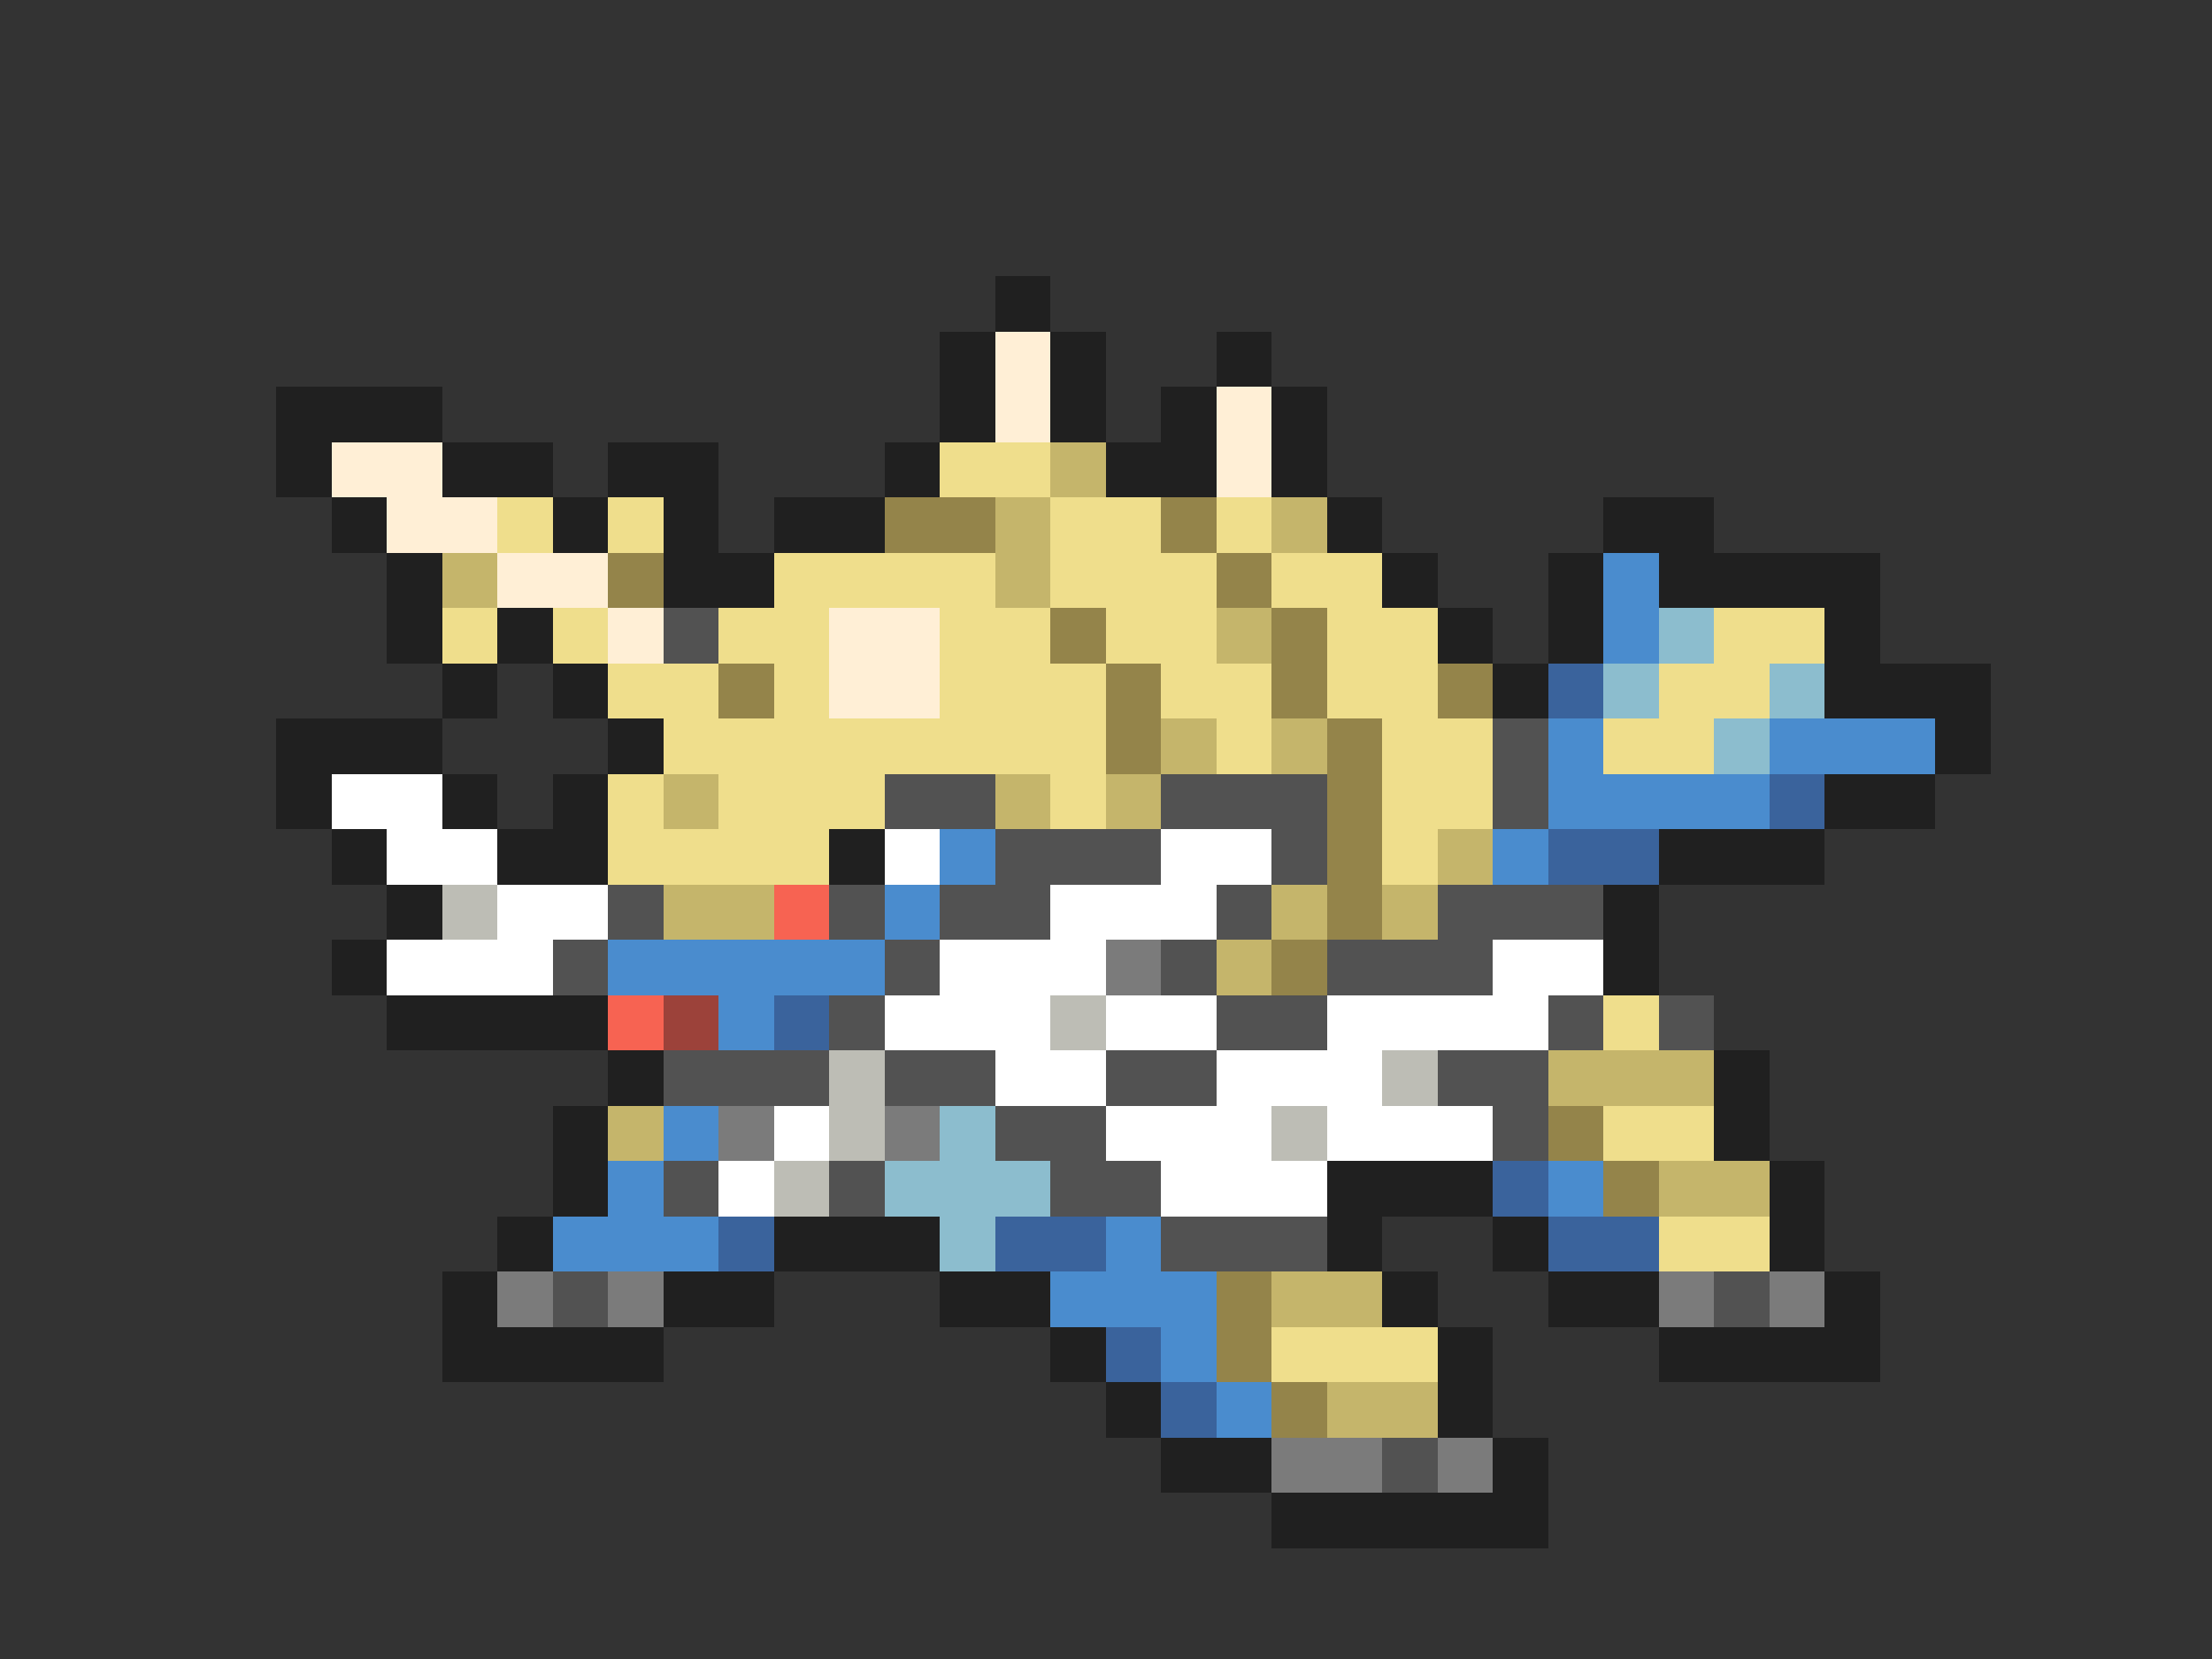 <svg xmlns="http://www.w3.org/2000/svg" viewBox="0 -0.5 40 30" shape-rendering="crispEdges">
<rect x="0" y="-0.5" width="40" height="30" fill="#333333" stroke="none"/>
<path stroke="#202020" d="M18 5h1M17 6h1M19 6h1M22 6h1M5 7h3M17 7h1M19 7h1M21 7h1M23 7h1M5 8h1M8 8h2M11 8h2M16 8h1M20 8h2M23 8h1M6 9h1M10 9h1M12 9h1M14 9h2M24 9h1M29 9h2M7 10h1M12 10h2M25 10h1M28 10h1M30 10h4M7 11h1M9 11h1M26 11h1M28 11h1M33 11h1M8 12h1M10 12h1M27 12h1M33 12h3M5 13h3M11 13h1M35 13h1M5 14h1M8 14h1M10 14h1M33 14h2M6 15h1M9 15h2M15 15h1M30 15h3M7 16h1M29 16h1M6 17h1M29 17h1M7 18h4M11 19h1M31 19h1M10 20h1M31 20h1M10 21h1M24 21h3M32 21h1M9 22h1M14 22h3M24 22h1M27 22h1M32 22h1M8 23h1M12 23h2M17 23h2M25 23h1M28 23h2M33 23h1M8 24h4M19 24h1M26 24h1M30 24h4M20 25h1M26 25h1M21 26h2M27 26h1M23 27h5" />
<path stroke="#ffefd6" d="M18 6h1M18 7h1M22 7h1M6 8h2M22 8h1M7 9h2M9 10h2M11 11h1M15 11h2M15 12h2" />
<path stroke="#efde8c" d="M17 8h2M9 9h1M11 9h1M19 9h2M22 9h1M14 10h4M19 10h3M23 10h2M8 11h1M10 11h1M13 11h2M17 11h2M20 11h2M24 11h2M31 11h2M11 12h2M14 12h1M17 12h3M21 12h2M24 12h2M30 12h2M12 13h8M22 13h1M25 13h2M29 13h2M11 14h1M13 14h3M19 14h1M25 14h2M11 15h4M25 15h1M29 18h1M29 20h2M30 22h2M23 24h3" />
<path stroke="#c5b56b" d="M19 8h1M18 9h1M23 9h1M8 10h1M18 10h1M22 11h1M21 13h1M23 13h1M12 14h1M18 14h1M20 14h1M26 15h1M12 16h2M23 16h1M25 16h1M22 17h1M28 19h3M11 20h1M30 21h2M23 23h2M24 25h2" />
<path stroke="#94844a" d="M16 9h2M21 9h1M11 10h1M22 10h1M19 11h1M23 11h1M13 12h1M20 12h1M23 12h1M26 12h1M20 13h1M24 13h1M24 14h1M24 15h1M24 16h1M23 17h1M28 20h1M29 21h1M22 23h1M22 24h1M23 25h1" />
<path stroke="#4a8cce" d="M29 10h1M29 11h1M28 13h1M32 13h3M28 14h4M17 15h1M27 15h1M16 16h1M11 17h5M13 18h1M12 20h1M11 21h1M28 21h1M10 22h3M20 22h1M19 23h3M21 24h1M22 25h1" />
<path stroke="#525252" d="M12 11h1M27 13h1M16 14h2M21 14h3M27 14h1M18 15h3M23 15h1M11 16h1M15 16h1M17 16h2M22 16h1M26 16h3M10 17h1M16 17h1M21 17h1M24 17h3M15 18h1M22 18h2M28 18h1M30 18h1M12 19h3M16 19h2M20 19h2M26 19h2M18 20h2M27 20h1M12 21h1M15 21h1M19 21h2M21 22h3M10 23h1M31 23h1M25 26h1" />
<path stroke="#8cbdce" d="M30 11h1M29 12h1M32 12h1M31 13h1M17 20h1M16 21h3M17 22h1" />
<path stroke="#3a639c" d="M28 12h1M32 14h1M28 15h2M14 18h1M27 21h1M13 22h1M18 22h2M28 22h2M20 24h1M21 25h1" />
<path stroke="#ffffff" d="M6 14h2M7 15h2M16 15h1M21 15h2M9 16h2M19 16h3M7 17h3M17 17h3M27 17h2M16 18h3M20 18h2M24 18h4M18 19h2M22 19h3M14 20h1M20 20h3M24 20h3M13 21h1M21 21h3" />
<path stroke="#bdbdb5" d="M8 16h1M19 18h1M15 19h1M25 19h1M15 20h1M23 20h1M14 21h1" />
<path stroke="#f76352" d="M14 16h1M11 18h1" />
<path stroke="#7b7b7b" d="M20 17h1M13 20h1M16 20h1M9 23h1M11 23h1M30 23h1M32 23h1M23 26h2M26 26h1" />
<path stroke="#9c423a" d="M12 18h1" />
</svg>